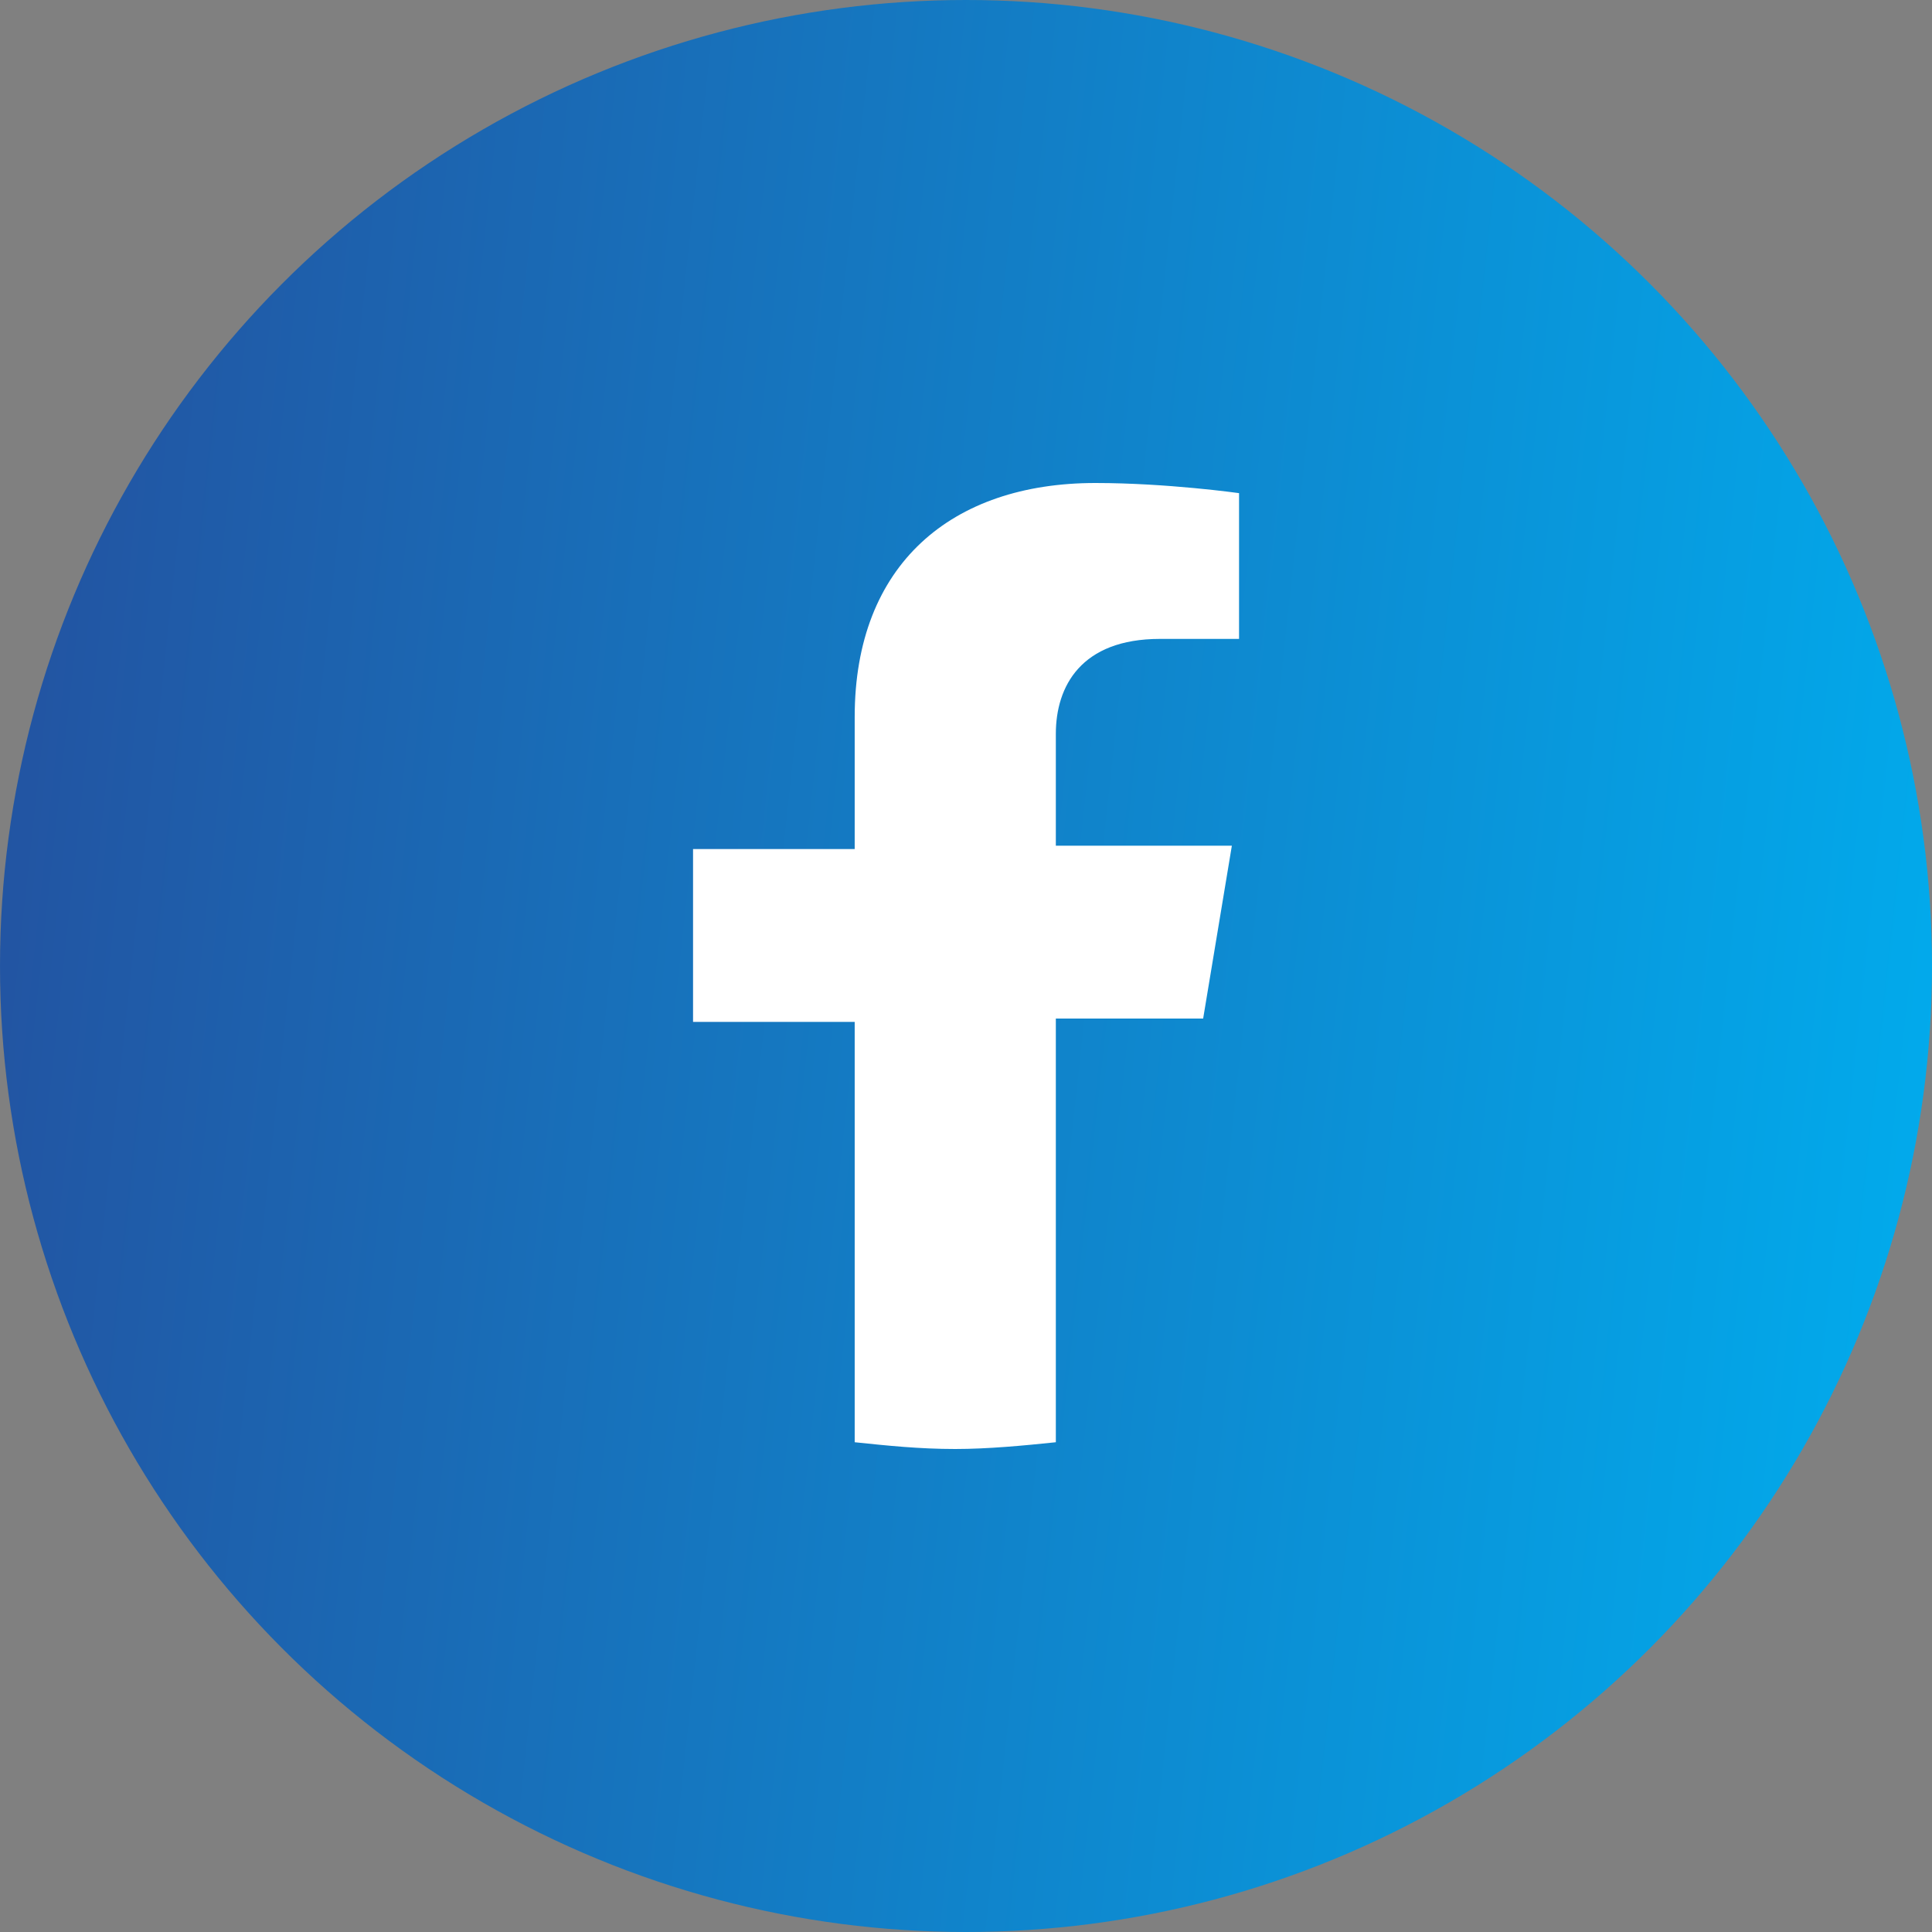 <svg width="36" height="36" viewBox="0 0 36 36" fill="none" xmlns="http://www.w3.org/2000/svg">
<rect x="0" y="0" width="36" height="36" fill="#808080" stroke="none"/>
<circle cx="18" cy="18" r="18" fill="url(#paint0_linear_49_3372)"/>
<path d="M22.419 18.979L22.954 15.758H19.674V13.674C19.674 12.79 20.143 11.905 21.615 11.905H23.088V9.189C23.088 9.189 21.749 9 20.411 9C17.733 9 15.926 10.516 15.926 13.358V15.821H12.914V19.042H15.926V26.874C16.529 26.937 17.131 27 17.8 27C18.403 27 19.072 26.937 19.674 26.874V18.979H22.419Z" fill="white"/>
<defs>
<linearGradient id="paint0_linear_49_3372" x1="-9.247" y1="-9.375" x2="40.336" y2="-4.001" gradientUnits="userSpaceOnUse">
<stop stop-color="#2D388A"/>
<stop offset="1" stop-color="#00AEEF"/>
</linearGradient>
</defs>
</svg>
